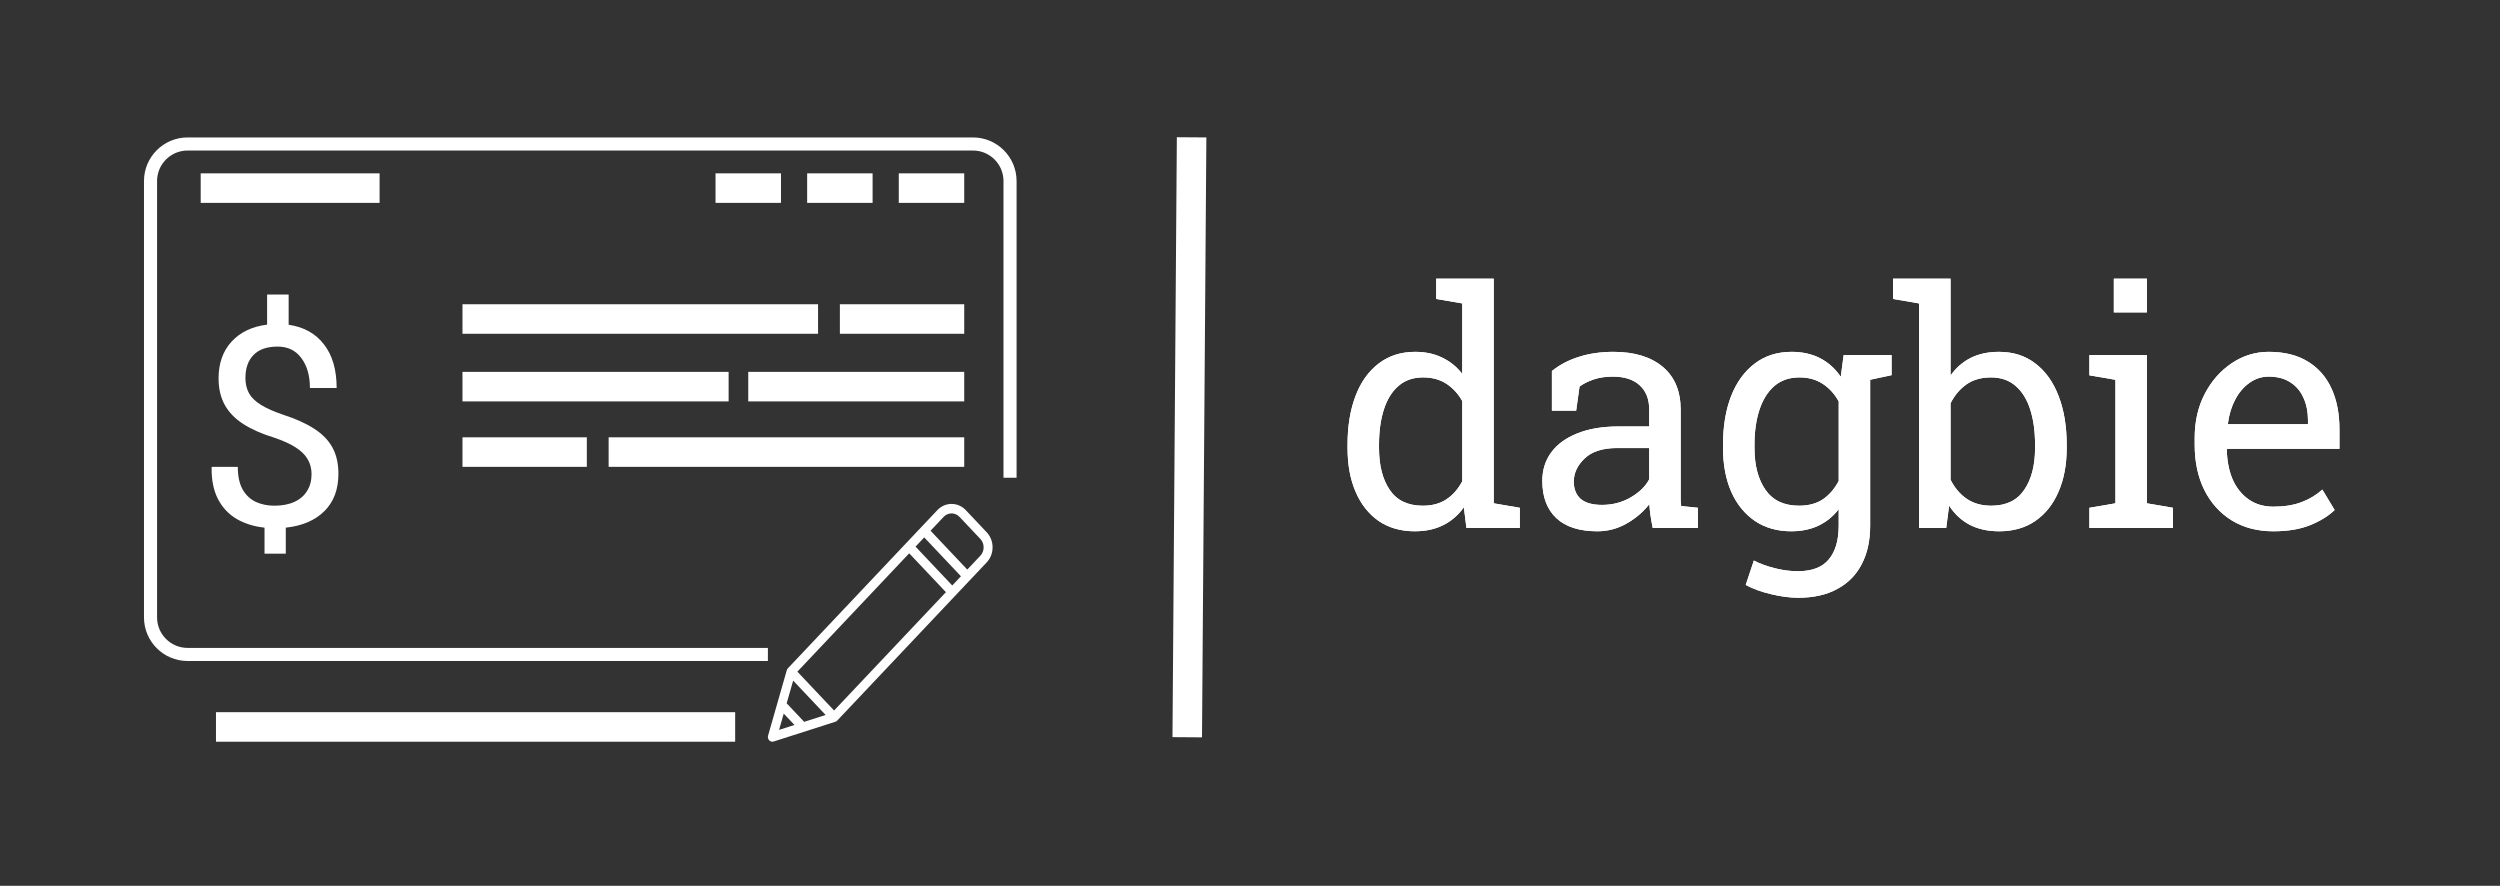 <svg width="508" height="180" viewBox="0 0 508 180" fill="none" xmlns="http://www.w3.org/2000/svg">
<rect x="0" y="0" width="508" height="180" fill="#333333" stroke="none"/>
<path d="M53.75 112.51V107.218C51.644 106.997 49.77 106.415 48.126 105.473C46.482 104.513 45.208 103.164 44.303 101.428C43.398 99.692 42.964 97.549 43.001 95.001L43.056 94.862H48.32C48.32 96.746 48.643 98.27 49.289 99.433C49.954 100.597 50.85 101.447 51.977 101.982C53.104 102.499 54.359 102.758 55.745 102.758C57.333 102.758 58.691 102.499 59.817 101.982C60.944 101.465 61.803 100.726 62.394 99.766C63.004 98.805 63.308 97.66 63.308 96.33C63.308 95.222 63.05 94.225 62.532 93.338C62.034 92.452 61.221 91.648 60.094 90.928C58.986 90.207 57.527 89.543 55.717 88.933C53.242 88.176 51.164 87.261 49.483 86.19C47.803 85.119 46.538 83.826 45.688 82.312C44.838 80.779 44.413 78.969 44.413 76.881C44.413 73.834 45.291 71.35 47.045 69.429C48.8 67.508 51.21 66.353 54.276 65.966V59.843H58.654V65.993C61.738 66.437 64.13 67.766 65.829 69.983C67.547 72.181 68.406 75.136 68.406 78.848H68.018H62.976C62.976 76.337 62.394 74.305 61.23 72.753C60.085 71.202 58.478 70.426 56.41 70.426C54.23 70.426 52.596 70.999 51.506 72.144C50.416 73.27 49.871 74.822 49.871 76.798C49.871 77.98 50.111 79.015 50.592 79.901C51.072 80.769 51.875 81.554 53.002 82.256C54.129 82.958 55.671 83.641 57.629 84.306C60.141 85.119 62.218 86.061 63.862 87.132C65.506 88.185 66.734 89.45 67.547 90.928C68.36 92.406 68.766 94.188 68.766 96.275C68.766 99.452 67.815 101.982 65.912 103.866C64.01 105.75 61.397 106.867 58.072 107.218V112.51H53.75Z" fill="white"/>
<line x1="40.782" y1="38.225" x2="77.131" y2="38.225" stroke="white" stroke-width="6"/>
<line x1="93.976" y1="64.822" x2="166.23" y2="64.822" stroke="white" stroke-width="6"/>
<line x1="123.675" y1="91.862" x2="195.93" y2="91.862" stroke="white" stroke-width="6"/>
<line x1="43.885" y1="147.716" x2="149.386" y2="147.716" stroke="white" stroke-width="6"/>
<line x1="241.248" y1="149.807" x2="242.134" y2="27.905" stroke="white" stroke-width="6"/>
<line x1="93.976" y1="78.564" x2="148.056" y2="78.564" stroke="white" stroke-width="6"/>
<line x1="170.663" y1="64.822" x2="195.93" y2="64.822" stroke="white" stroke-width="6"/>
<line x1="93.976" y1="91.862" x2="119.243" y2="91.862" stroke="white" stroke-width="6"/>
<line x1="152.045" y1="78.564" x2="195.93" y2="78.561" stroke="white" stroke-width="6"/>
<line x1="182.632" y1="38.225" x2="195.93" y2="38.225" stroke="white" stroke-width="6"/>
<line x1="164.014" y1="38.225" x2="177.312" y2="38.225" stroke="white" stroke-width="6"/>
<line x1="145.396" y1="38.225" x2="158.695" y2="38.225" stroke="white" stroke-width="6"/>
<path fill-rule="evenodd" clip-rule="evenodd" d="M38.122 30.586H197.703C201.131 30.586 203.909 33.365 203.909 36.792V97.079H206.569V125.477C206.569 125.468 206.569 125.458 206.569 125.449V36.792C206.569 31.896 202.6 27.927 197.703 27.927H38.122C33.226 27.927 29.257 31.896 29.257 36.792V125.449C29.257 130.345 33.226 134.314 38.122 134.314H197.703C197.719 134.314 197.735 134.314 197.75 134.314H156.035V131.655H38.122C34.695 131.655 31.916 128.876 31.916 125.449V36.792C31.916 33.365 34.695 30.586 38.122 30.586Z" fill="white"/>
<path d="M200.492 108.151L196.257 103.668C195.483 102.849 194.453 102.398 193.358 102.398C192.263 102.398 191.234 102.849 190.46 103.668L160.097 135.801C160.097 135.801 160.096 135.802 160.096 135.804C159.992 135.914 159.913 136.049 159.869 136.203L156.074 149.474C155.977 149.814 156.064 150.183 156.301 150.434C156.474 150.617 156.707 150.716 156.945 150.716C157.032 150.716 157.121 150.702 157.208 150.674L169.749 146.658C169.895 146.611 170.023 146.527 170.127 146.417C170.128 146.417 170.129 146.417 170.129 146.417L200.492 114.285C201.267 113.466 201.693 112.376 201.693 111.218C201.693 110.059 201.267 108.97 200.492 108.151ZM158.307 148.311L159.254 145.001L161.435 147.309L158.307 148.311ZM163.41 146.677L159.851 142.911L161.171 138.298L167.769 145.281L163.41 146.677ZM169.486 144.375L162.026 136.481L184.75 112.434L192.21 120.328L169.486 144.375ZM193.496 118.967L186.036 111.072L187.803 109.203L195.263 117.097L193.496 118.967ZM199.206 112.924L196.549 115.736L189.089 107.842L191.746 105.03C192.177 104.574 192.749 104.323 193.358 104.323C193.967 104.323 194.54 104.574 194.97 105.03L199.206 109.512C199.637 109.968 199.874 110.573 199.874 111.218C199.874 111.862 199.637 112.468 199.206 112.924Z" fill="white"/>
<path d="M287.489 107.956C284.632 107.956 282.175 107.252 280.119 105.846C278.084 104.417 276.526 102.436 275.444 99.904C274.361 97.372 273.82 94.417 273.82 91.041V90.359C273.82 86.593 274.361 83.292 275.444 80.456C276.526 77.621 278.095 75.424 280.151 73.866C282.208 72.286 284.675 71.496 287.554 71.496C289.632 71.496 291.461 71.885 293.041 72.664C294.642 73.422 296.006 74.526 297.132 75.976V61.658L291.839 60.749V56.626H297.132H303.527V102.274L308.82 103.183V107.274H297.976L297.456 103.086C296.309 104.688 294.902 105.9 293.236 106.722C291.591 107.545 289.675 107.956 287.489 107.956ZM289.112 102.761C291.017 102.761 292.619 102.328 293.917 101.462C295.216 100.597 296.287 99.374 297.132 97.794V81.495C296.309 80.023 295.238 78.855 293.917 77.989C292.597 77.123 291.017 76.69 289.177 76.69C287.143 76.69 285.465 77.275 284.145 78.444C282.824 79.591 281.84 81.192 281.19 83.249C280.541 85.283 280.216 87.653 280.216 90.359V91.041C280.216 94.569 280.941 97.404 282.392 99.547C283.842 101.69 286.082 102.761 289.112 102.761Z" fill="white"/>
<path d="M324.598 107.956C320.941 107.956 318.159 107.068 316.255 105.294C314.35 103.497 313.397 100.975 313.397 97.729C313.397 95.499 314.003 93.562 315.216 91.917C316.449 90.251 318.224 88.963 320.54 88.054C322.856 87.123 325.627 86.658 328.852 86.658H335.118V83.216C335.118 81.095 334.468 79.45 333.17 78.281C331.893 77.112 330.085 76.528 327.748 76.528C326.276 76.528 324.999 76.712 323.917 77.08C322.834 77.426 321.85 77.913 320.962 78.541L320.28 83.443H315.345V75.392C316.925 74.115 318.765 73.151 320.865 72.502C322.964 71.831 325.291 71.496 327.845 71.496C332.109 71.496 335.453 72.513 337.877 74.547C340.302 76.582 341.514 79.493 341.514 83.281V100.196C341.514 100.651 341.514 101.095 341.514 101.527C341.535 101.96 341.568 102.393 341.611 102.826L345.02 103.183V107.274H335.832C335.637 106.322 335.486 105.467 335.377 104.709C335.269 103.952 335.194 103.194 335.15 102.436C333.916 104.017 332.369 105.337 330.507 106.397C328.668 107.436 326.698 107.956 324.598 107.956ZM325.54 102.599C327.661 102.599 329.598 102.09 331.352 101.073C333.105 100.056 334.36 98.833 335.118 97.404V91.041H328.624C325.681 91.041 323.473 91.744 322.001 93.151C320.529 94.558 319.793 96.127 319.793 97.859C319.793 99.395 320.27 100.575 321.222 101.398C322.174 102.198 323.614 102.599 325.54 102.599Z" fill="white"/>
<path d="M365.409 121.462C363.721 121.462 361.892 121.224 359.922 120.748C357.953 120.293 356.221 119.666 354.728 118.865L356.384 113.897C357.574 114.525 358.981 115.044 360.604 115.456C362.228 115.867 363.808 116.073 365.344 116.073C368.201 116.073 370.29 115.272 371.611 113.67C372.952 112.068 373.623 109.785 373.623 106.82V103.475C372.476 104.947 371.102 106.062 369.5 106.82C367.898 107.577 366.059 107.956 363.981 107.956C361.124 107.956 358.656 107.252 356.578 105.846C354.5 104.417 352.899 102.436 351.773 99.904C350.669 97.35 350.117 94.395 350.117 91.041V90.359C350.117 86.593 350.669 83.292 351.773 80.456C352.899 77.621 354.5 75.424 356.578 73.866C358.656 72.286 361.145 71.496 364.046 71.496C366.253 71.496 368.191 71.928 369.857 72.794C371.524 73.66 372.92 74.915 374.046 76.56L374.63 72.145H380.019V106.82C380.019 109.85 379.446 112.458 378.299 114.644C377.173 116.83 375.517 118.508 373.331 119.676C371.167 120.867 368.526 121.462 365.409 121.462ZM365.572 102.761C367.498 102.761 369.111 102.328 370.409 101.462C371.708 100.575 372.779 99.331 373.623 97.729V81.56C372.801 80.067 371.73 78.887 370.409 78.021C369.089 77.134 367.498 76.69 365.637 76.69C363.602 76.69 361.903 77.275 360.539 78.444C359.197 79.612 358.191 81.225 357.52 83.281C356.849 85.316 356.513 87.675 356.513 90.359V91.041C356.513 94.569 357.26 97.404 358.754 99.547C360.247 101.69 362.52 102.761 365.572 102.761ZM379.045 77.372L376.545 72.145H384.37V76.236L379.045 77.372Z" fill="white"/>
<path d="M406.253 107.956C403.958 107.956 401.967 107.523 400.279 106.657C398.59 105.77 397.184 104.471 396.058 102.761L395.474 107.274H389.954V61.658L384.662 60.749V56.626H396.35V76.301C397.454 74.742 398.818 73.552 400.441 72.729C402.086 71.907 404.002 71.496 406.188 71.496C409.088 71.496 411.556 72.286 413.59 73.866C415.646 75.424 417.216 77.621 418.298 80.456C419.402 83.292 419.954 86.593 419.954 90.359V91.041C419.954 94.417 419.402 97.372 418.298 99.904C417.216 102.436 415.646 104.417 413.59 105.846C411.556 107.252 409.11 107.956 406.253 107.956ZM404.629 102.761C407.638 102.761 409.867 101.69 411.318 99.547C412.789 97.404 413.525 94.569 413.525 91.041V90.359C413.525 87.653 413.201 85.283 412.551 83.249C411.902 81.192 410.917 79.591 409.597 78.444C408.276 77.275 406.599 76.69 404.564 76.69C402.595 76.69 400.928 77.166 399.564 78.119C398.223 79.071 397.151 80.348 396.35 81.95V97.469C397.151 99.092 398.233 100.38 399.597 101.333C400.982 102.285 402.66 102.761 404.629 102.761Z" fill="white"/>
<path d="M424.564 107.274V103.183L429.856 102.274V77.177L424.564 76.268V72.145H436.252V102.274L441.544 103.183V107.274H424.564ZM429.531 63.476V56.626H436.252V63.476H429.531Z" fill="white"/>
<path d="M461.966 107.956C458.719 107.956 455.895 107.22 453.492 105.748C451.089 104.255 449.228 102.188 447.908 99.547C446.609 96.906 445.96 93.854 445.96 90.391V88.963C445.96 85.629 446.641 82.653 448.005 80.034C449.39 77.394 451.219 75.316 453.492 73.801C455.786 72.264 458.286 71.496 460.992 71.496C464.152 71.496 466.793 72.145 468.914 73.444C471.057 74.742 472.669 76.571 473.751 78.93C474.834 81.268 475.375 84.028 475.375 87.21V91.203H452.583L452.486 91.365C452.529 93.616 452.918 95.618 453.654 97.372C454.412 99.103 455.494 100.467 456.901 101.462C458.308 102.458 459.996 102.956 461.966 102.956C464.13 102.956 466.024 102.653 467.648 102.047C469.293 101.419 470.71 100.564 471.901 99.482L474.401 103.638C473.145 104.85 471.479 105.878 469.401 106.722C467.344 107.545 464.866 107.956 461.966 107.956ZM452.778 86.203H468.979V85.359C468.979 83.671 468.676 82.166 468.07 80.846C467.485 79.504 466.598 78.454 465.407 77.697C464.239 76.918 462.767 76.528 460.992 76.528C459.563 76.528 458.265 76.95 457.096 77.794C455.927 78.617 454.964 79.742 454.206 81.171C453.449 82.599 452.951 84.223 452.713 86.041L452.778 86.203Z" fill="white"/>
<path d="M287.489 107.956C284.632 107.956 282.175 107.252 280.119 105.846C278.084 104.417 276.526 102.436 275.444 99.904C274.361 97.372 273.82 94.417 273.82 91.041V90.359C273.82 86.593 274.361 83.292 275.444 80.456C276.526 77.621 278.095 75.424 280.151 73.866C282.208 72.286 284.675 71.496 287.554 71.496C289.632 71.496 291.461 71.885 293.041 72.664C294.642 73.422 296.006 74.526 297.132 75.976V61.658L291.839 60.749V56.626H297.132H303.527V102.274L308.82 103.183V107.274H297.976L297.456 103.086C296.309 104.688 294.902 105.9 293.236 106.722C291.591 107.545 289.675 107.956 287.489 107.956ZM289.112 102.761C291.017 102.761 292.619 102.328 293.917 101.462C295.216 100.597 296.287 99.374 297.132 97.794V81.495C296.309 80.023 295.238 78.855 293.917 77.989C292.597 77.123 291.017 76.69 289.177 76.69C287.143 76.69 285.465 77.275 284.145 78.444C282.824 79.591 281.84 81.192 281.19 83.249C280.541 85.283 280.216 87.653 280.216 90.359V91.041C280.216 94.569 280.941 97.404 282.392 99.547C283.842 101.69 286.082 102.761 289.112 102.761Z" fill="white"/>
<path d="M324.598 107.956C320.941 107.956 318.159 107.068 316.255 105.294C314.35 103.497 313.397 100.975 313.397 97.729C313.397 95.499 314.003 93.562 315.216 91.917C316.449 90.251 318.224 88.963 320.54 88.054C322.856 87.123 325.627 86.658 328.852 86.658H335.118V83.216C335.118 81.095 334.468 79.45 333.17 78.281C331.893 77.112 330.085 76.528 327.748 76.528C326.276 76.528 324.999 76.712 323.917 77.08C322.834 77.426 321.85 77.913 320.962 78.541L320.28 83.443H315.345V75.392C316.925 74.115 318.765 73.151 320.865 72.502C322.964 71.831 325.291 71.496 327.845 71.496C332.109 71.496 335.453 72.513 337.877 74.547C340.302 76.582 341.514 79.493 341.514 83.281V100.196C341.514 100.651 341.514 101.095 341.514 101.527C341.535 101.96 341.568 102.393 341.611 102.826L345.02 103.183V107.274H335.832C335.637 106.322 335.486 105.467 335.377 104.709C335.269 103.952 335.194 103.194 335.15 102.436C333.916 104.017 332.369 105.337 330.507 106.397C328.668 107.436 326.698 107.956 324.598 107.956ZM325.54 102.599C327.661 102.599 329.598 102.09 331.352 101.073C333.105 100.056 334.36 98.833 335.118 97.404V91.041H328.624C325.681 91.041 323.473 91.744 322.001 93.151C320.529 94.558 319.793 96.127 319.793 97.859C319.793 99.395 320.27 100.575 321.222 101.398C322.174 102.198 323.614 102.599 325.54 102.599Z" fill="white"/>
<path d="M365.409 121.462C363.721 121.462 361.892 121.224 359.922 120.748C357.953 120.293 356.221 119.666 354.728 118.865L356.384 113.897C357.574 114.525 358.981 115.044 360.604 115.456C362.228 115.867 363.808 116.073 365.344 116.073C368.201 116.073 370.29 115.272 371.611 113.67C372.952 112.068 373.623 109.785 373.623 106.82V103.475C372.476 104.947 371.102 106.062 369.5 106.82C367.898 107.577 366.059 107.956 363.981 107.956C361.124 107.956 358.656 107.252 356.578 105.846C354.5 104.417 352.899 102.436 351.773 99.904C350.669 97.35 350.117 94.395 350.117 91.041V90.359C350.117 86.593 350.669 83.292 351.773 80.456C352.899 77.621 354.5 75.424 356.578 73.866C358.656 72.286 361.145 71.496 364.046 71.496C366.253 71.496 368.191 71.928 369.857 72.794C371.524 73.66 372.92 74.915 374.046 76.56L374.63 72.145H380.019V106.82C380.019 109.85 379.446 112.458 378.299 114.644C377.173 116.83 375.517 118.508 373.331 119.676C371.167 120.867 368.526 121.462 365.409 121.462ZM365.572 102.761C367.498 102.761 369.111 102.328 370.409 101.462C371.708 100.575 372.779 99.331 373.623 97.729V81.56C372.801 80.067 371.73 78.887 370.409 78.021C369.089 77.134 367.498 76.69 365.637 76.69C363.602 76.69 361.903 77.275 360.539 78.444C359.197 79.612 358.191 81.225 357.52 83.281C356.849 85.316 356.513 87.675 356.513 90.359V91.041C356.513 94.569 357.26 97.404 358.754 99.547C360.247 101.69 362.52 102.761 365.572 102.761ZM379.045 77.372L376.545 72.145H384.37V76.236L379.045 77.372Z" fill="white"/>
<path d="M406.253 107.956C403.958 107.956 401.967 107.523 400.279 106.657C398.59 105.77 397.184 104.471 396.058 102.761L395.474 107.274H389.954V61.658L384.662 60.749V56.626H396.35V76.301C397.454 74.742 398.818 73.552 400.441 72.729C402.086 71.907 404.002 71.496 406.188 71.496C409.088 71.496 411.556 72.286 413.59 73.866C415.646 75.424 417.216 77.621 418.298 80.456C419.402 83.292 419.954 86.593 419.954 90.359V91.041C419.954 94.417 419.402 97.372 418.298 99.904C417.216 102.436 415.646 104.417 413.59 105.846C411.556 107.252 409.11 107.956 406.253 107.956ZM404.629 102.761C407.638 102.761 409.867 101.69 411.318 99.547C412.789 97.404 413.525 94.569 413.525 91.041V90.359C413.525 87.653 413.201 85.283 412.551 83.249C411.902 81.192 410.917 79.591 409.597 78.444C408.276 77.275 406.599 76.69 404.564 76.69C402.595 76.69 400.928 77.166 399.564 78.119C398.223 79.071 397.151 80.348 396.35 81.95V97.469C397.151 99.092 398.233 100.38 399.597 101.333C400.982 102.285 402.66 102.761 404.629 102.761Z" fill="white"/>
<path d="M424.564 107.274V103.183L429.856 102.274V77.177L424.564 76.268V72.145H436.252V102.274L441.544 103.183V107.274H424.564ZM429.531 63.476V56.626H436.252V63.476H429.531Z" fill="white"/>
<path d="M461.966 107.956C458.719 107.956 455.895 107.22 453.492 105.748C451.089 104.255 449.228 102.188 447.908 99.547C446.609 96.906 445.96 93.854 445.96 90.391V88.963C445.96 85.629 446.641 82.653 448.005 80.034C449.39 77.394 451.219 75.316 453.492 73.801C455.786 72.264 458.286 71.496 460.992 71.496C464.152 71.496 466.793 72.145 468.914 73.444C471.057 74.742 472.669 76.571 473.751 78.93C474.834 81.268 475.375 84.028 475.375 87.21V91.203H452.583L452.486 91.365C452.529 93.616 452.918 95.618 453.654 97.372C454.412 99.103 455.494 100.467 456.901 101.462C458.308 102.458 459.996 102.956 461.966 102.956C464.13 102.956 466.024 102.653 467.648 102.047C469.293 101.419 470.71 100.564 471.901 99.482L474.401 103.638C473.145 104.85 471.479 105.878 469.401 106.722C467.344 107.545 464.866 107.956 461.966 107.956ZM452.778 86.203H468.979V85.359C468.979 83.671 468.676 82.166 468.07 80.846C467.485 79.504 466.598 78.454 465.407 77.697C464.239 76.918 462.767 76.528 460.992 76.528C459.563 76.528 458.265 76.95 457.096 77.794C455.927 78.617 454.964 79.742 454.206 81.171C453.449 82.599 452.951 84.223 452.713 86.041L452.778 86.203Z" fill="white"/>
</svg>
